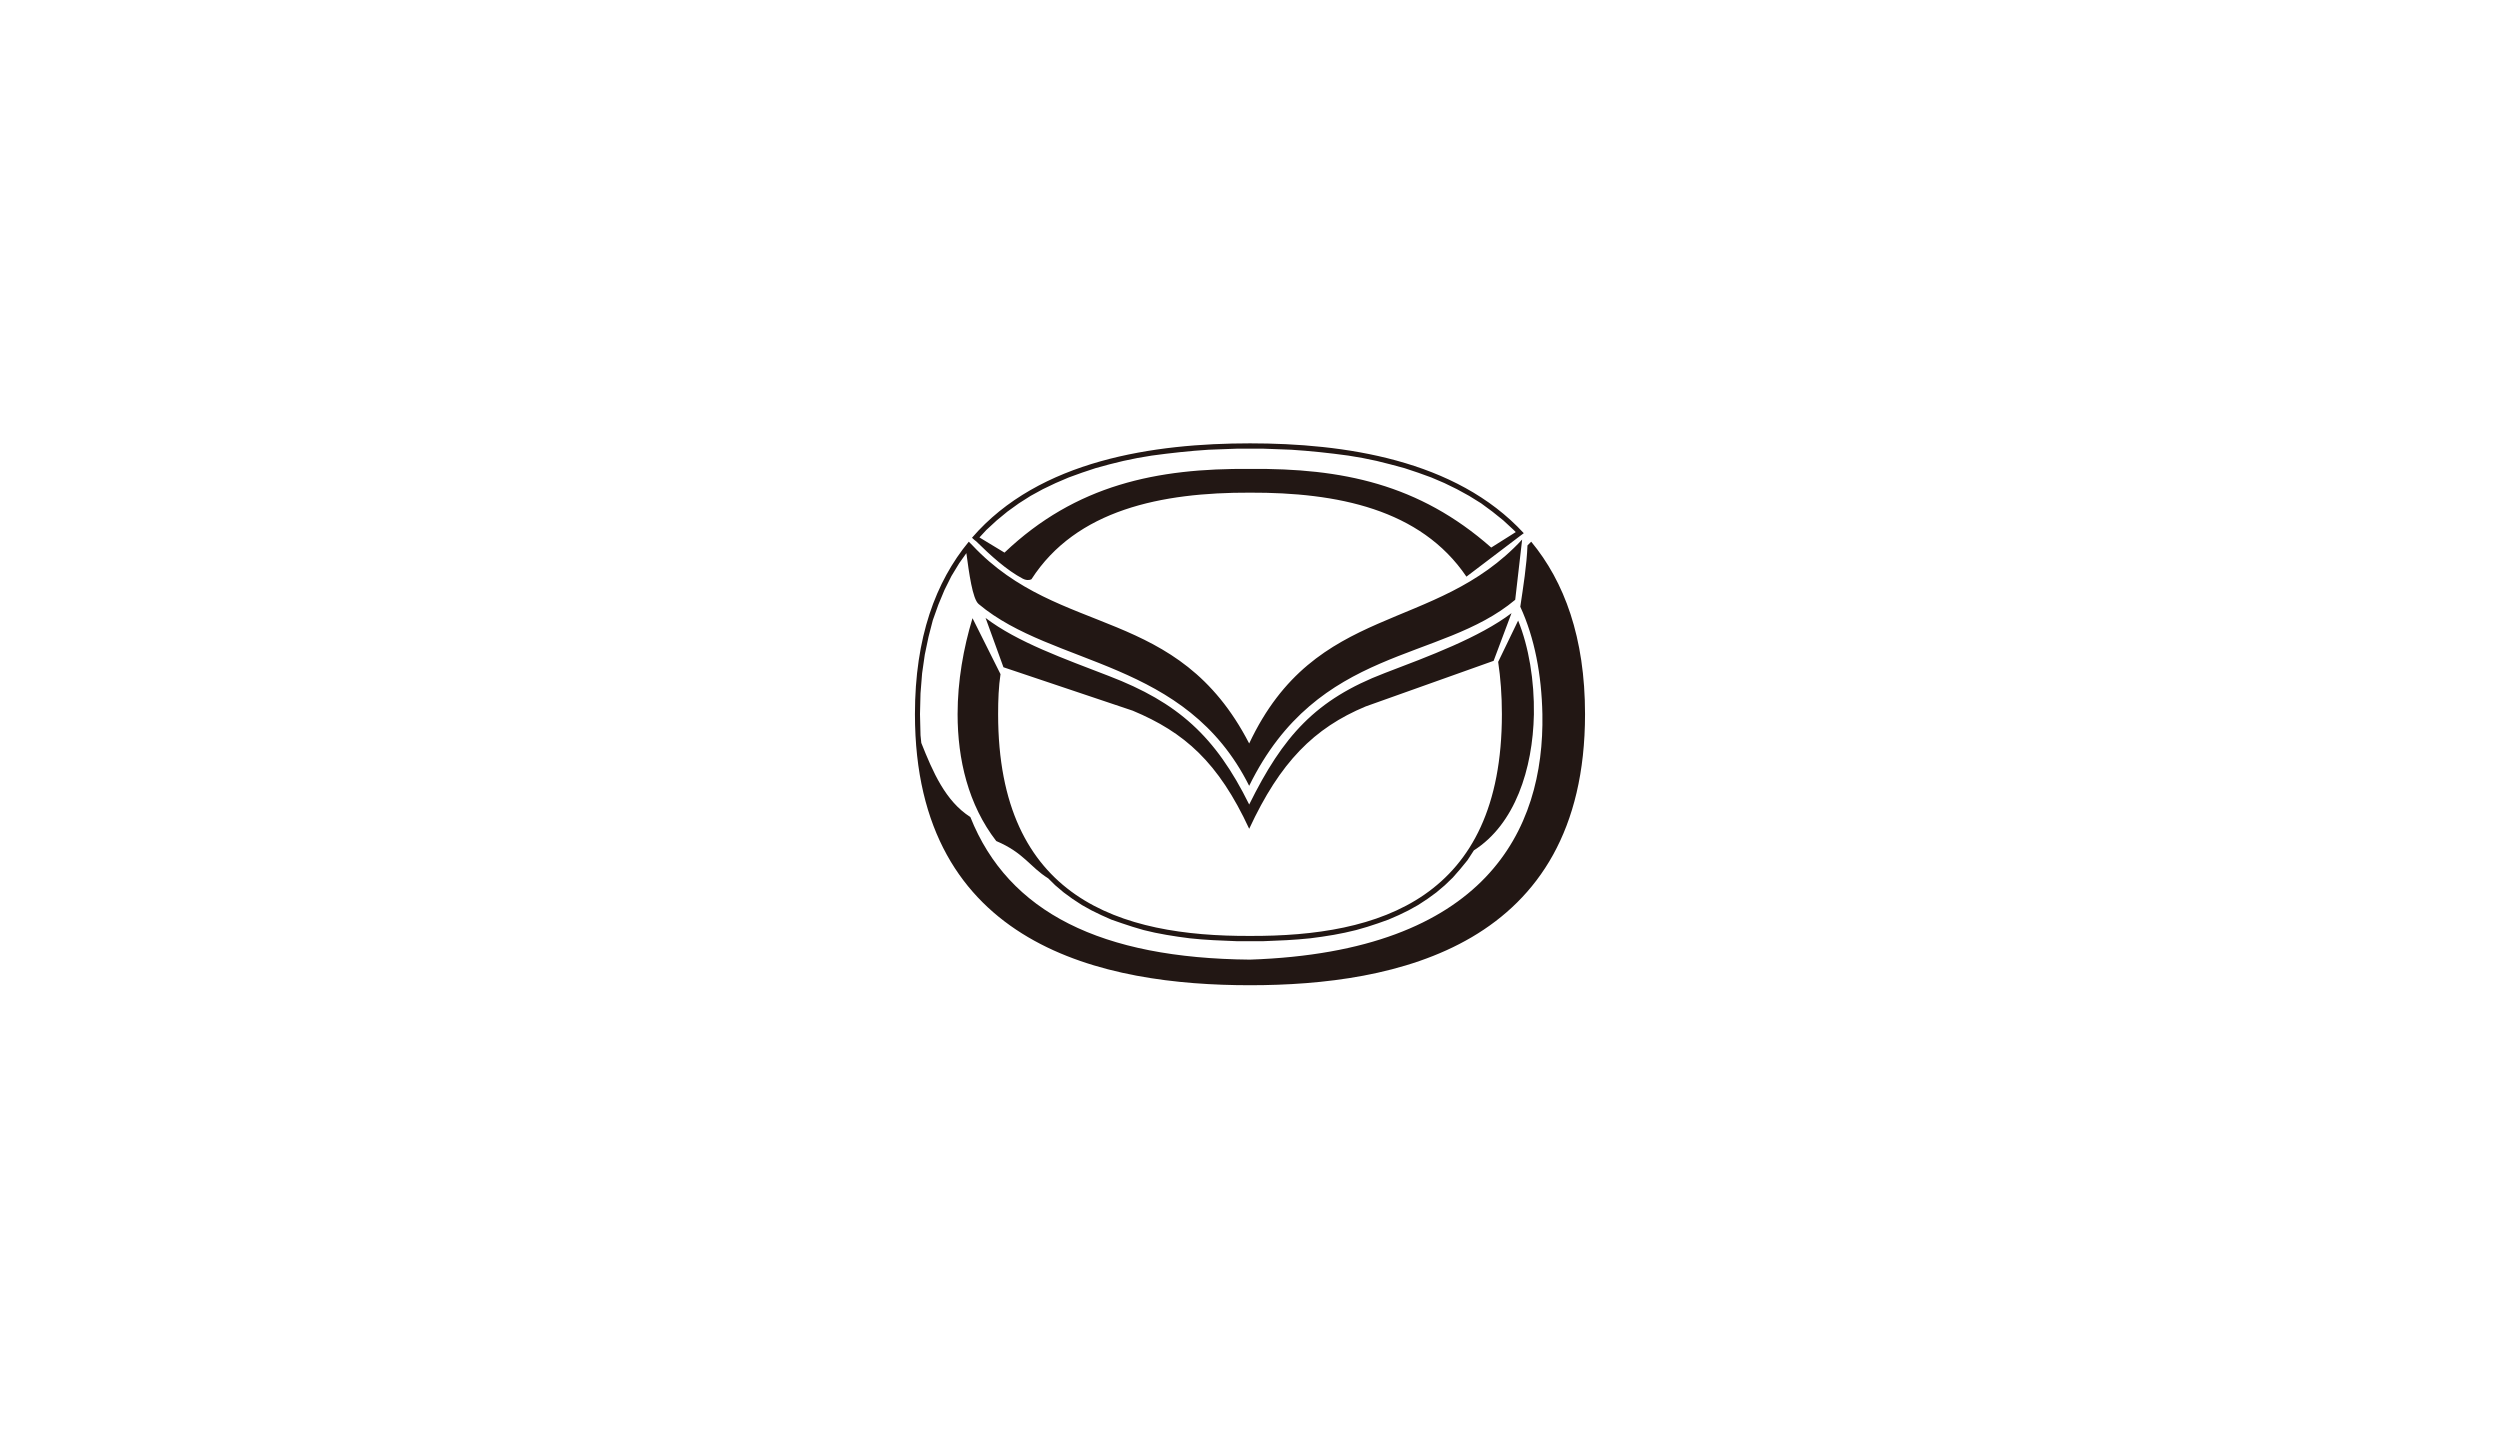 <?xml version="1.0" encoding="utf-8"?>
<!-- Generator: Adobe Illustrator 16.2.0, SVG Export Plug-In . SVG Version: 6.00 Build 0)  -->
<!DOCTYPE svg PUBLIC "-//W3C//DTD SVG 1.1//EN" "http://www.w3.org/Graphics/SVG/1.1/DTD/svg11.dtd">
<svg version="1.1" id="图层_1" xmlns="http://www.w3.org/2000/svg" xmlns:xlink="http://www.w3.org/1999/xlink" x="0px" y="0px"
	 width="210px" height="120px" viewBox="0 0 210 120" enable-background="new 0 0 210 120" xml:space="preserve">
<path fill="#221714" d="M88.051,73.783c-1.545-0.963-2.039-2.152-4.366-3.135c-2.353-3.047-3.247-6.852-3.247-10.66
	c0-2.776,0.492-5.553,1.253-8.06l0,0l2.352,4.702c-0.157,1.03-0.201,2.171-0.201,3.357c0,15.542,10.3,18.676,21.158,18.631
	c10.859,0.045,21.159-3.089,21.159-18.631c0-1.59-0.112-3.043-0.313-4.387l1.678-3.473c0.897,2.218,1.367,5.039,1.323,7.883
	c-0.092,4.591-1.59,9.225-5.04,11.42l0,0l-0.537,0.826l-0.605,0.74l-0.625,0.717l-0.673,0.648l-0.714,0.604l-0.74,0.539
	l-0.784,0.515l-0.807,0.449l-0.828,0.403l-0.872,0.379l-0.874,0.311l-0.896,0.294l-0.94,0.271l-0.941,0.219l-0.939,0.183
	l-0.985,0.157l-0.985,0.133l-1.009,0.092l-0.985,0.066l-1.03,0.045l-1.005,0.043h-2.062l-1.007-0.043l-1.03-0.045l-1.008-0.066
	l-0.984-0.092l-0.985-0.133l-0.984-0.157l-0.964-0.183l-0.94-0.219l-0.918-0.271l-0.895-0.294l-0.898-0.311l-0.85-0.379
	l-0.827-0.403l-0.806-0.449l-0.786-0.515l-0.738-0.539l-0.714-0.604L88.051,73.783L88.051,73.783z M81.691,45.817l-0.313-0.315
	c-2.776,3.357-4.523,8.039-4.523,14.486c0,19.594,15.962,22.771,28.144,22.771c12.16,0,28.144-3.178,28.144-22.771
	c0-6.447-1.745-11.129-4.521-14.486l0,0l-0.314,0.315c-0.066,1.699-0.356,3.47-0.604,5.149c1.208,2.617,1.79,5.73,1.857,9.021
	c0.18,9.738-4.746,19.951-24.563,20.621c-12.45-0.111-20.286-3.938-23.488-11.977c-2.105-1.342-3.156-3.807-4.121-6.226l0,0
	l-0.066-0.649l-0.043-1.77l0.043-1.744l0.134-1.682l0.225-1.566l0.314-1.5l0.358-1.389l0.471-1.32l0.514-1.232l0.581-1.164
	l0.651-1.073l0.604-0.853c0.224,1.656,0.515,3.85,1.031,4.276c6.291,5.286,17.396,4.613,22.725,15.271
	c5.801-11.824,16.055-10.344,22.347-15.629l0,0l0.582-5.06c-7.344,7.927-17.33,5.237-22.929,17.13
	C98.91,50.787,89.058,53.652,81.691,45.817L81.691,45.817L81.691,45.817z M86.64,48.659c3.762-5.845,10.927-7.3,18.36-7.276
	c7.299-0.023,14.33,1.365,18.18,7.055l0,0l4.548-3.45l0,0l0.269-0.2c-5.711-6.203-15.135-7.547-22.996-7.547
	c-8.017,0-17.711,1.388-23.352,7.928l0,0l0.089,0.088l0,0l0.156,0.136l0.091,0.065l0,0c1.208,1.188,2.572,2.44,3.94,3.157
	C86.146,48.727,86.394,48.771,86.64,48.659L86.64,48.659L86.64,48.659z M127.324,44.696l-2.061,1.299
	c-6.066-5.352-12.561-6.673-20.264-6.606c-7.792-0.066-14.621,1.321-20.621,7.031l0,0l-2.105-1.275l0.582-0.629l0.873-0.805
	l0.897-0.738l0.963-0.694l0.985-0.626l1.029-0.563l1.074-0.514l1.099-0.47l1.117-0.404l1.142-0.38l1.143-0.313l1.187-0.292
	l1.188-0.246l1.187-0.2l1.209-0.157l1.186-0.134l1.188-0.114l1.187-0.088l1.188-0.045l1.165-0.043H105h1.141l1.166,0.043
	l1.163,0.045l1.188,0.088l1.21,0.114l1.188,0.134l1.208,0.157l1.187,0.2l1.188,0.246l1.164,0.292l1.165,0.313l1.142,0.38
	l1.118,0.404l1.099,0.47l1.052,0.514l1.028,0.563l1.008,0.626l0.941,0.694l0.919,0.738l0.871,0.805L127.324,44.696L127.324,44.696z
	 M104.933,69.619c-2.597-5.6-5.44-8.108-9.784-9.922l0,0L84.29,56.049l-1.502-4.143c2.664,2.035,6.605,3.426,10.368,4.881
	c5.776,2.217,8.934,5.037,11.776,10.791l0,0V69.619L104.933,69.619z M104.933,69.619c2.597-5.6,5.442-8.468,9.786-10.279l0,0
	l10.746-3.83l1.502-4.007c-2.688,2.038-6.897,3.605-10.659,5.038c-5.8,2.217-8.531,5.283-11.375,11.037l0,0V69.619L104.933,69.619z
	 M123.875,52.063l0.674-0.357l0.647-0.381l0.628-0.381l0.604-0.425l0.447-0.36l0.404-3.648l-0.515,0.515l-0.761,0.604l-0.74,0.584
	l-0.76,0.514l-0.784,0.469l-0.763,0.449l-0.783,0.424l-0.782,0.381l-1.569,0.718c-1.297,0.56-2.598,1.075-3.897,1.634l0,0
	l-1.521,0.695l-0.739,0.383l-0.694,0.377c-1.768,1.525-2.663,2.98-3.021,4.546l0.492-0.403l0.738-0.536l0.738-0.515l0.764-0.469
	l0.76-0.428l0.762-0.402l0.783-0.359l0.762-0.335l1.545-0.648c1.5-0.581,3-1.122,4.5-1.726l0,0l0.694-0.291l0.716-0.314
	L123.875,52.063L123.875,52.063z M110.889,55.623l-0.09,0.045l-0.67,0.535l-0.672,0.605l-0.627,0.627l-0.201,0.202
	c-0.605,1.164-0.896,2.239-0.853,3.269l0,0l0.515-0.582l0.695-0.693l0.313-0.27C109.479,58.13,110.016,56.899,110.889,55.623
	L110.889,55.623L110.889,55.623z M95.194,53.764h-0.025l-1.521-0.648c-1.299-0.537-2.599-1.053-3.895-1.567l0,0l-1.568-0.692
	l-0.784-0.383l-0.784-0.381l-0.782-0.447l-0.764-0.47l-0.76-0.516l-0.762-0.538l-0.739-0.604l-0.716-0.67l-0.515-0.519
	c0.111,0.652,0.2,1.279,0.29,1.907l0,0l0.134,0.647l0.113,0.582l0.133,0.471l0.159,0.337l0.109,0.155l0.56,0.428l0.607,0.445
	l0.648,0.404l0.648,0.38l0.695,0.357l0.694,0.358l0.717,0.338l1.498,0.625c1.568,0.629,3.159,1.211,4.727,1.859l0,0l1.592,0.694
	l0.804,0.358l0.784,0.401l0.783,0.428l0.785,0.447l0.4,0.27C97.544,56.697,96.402,55.241,95.194,53.764L95.194,53.764L95.194,53.764
	z"/>
</svg>

